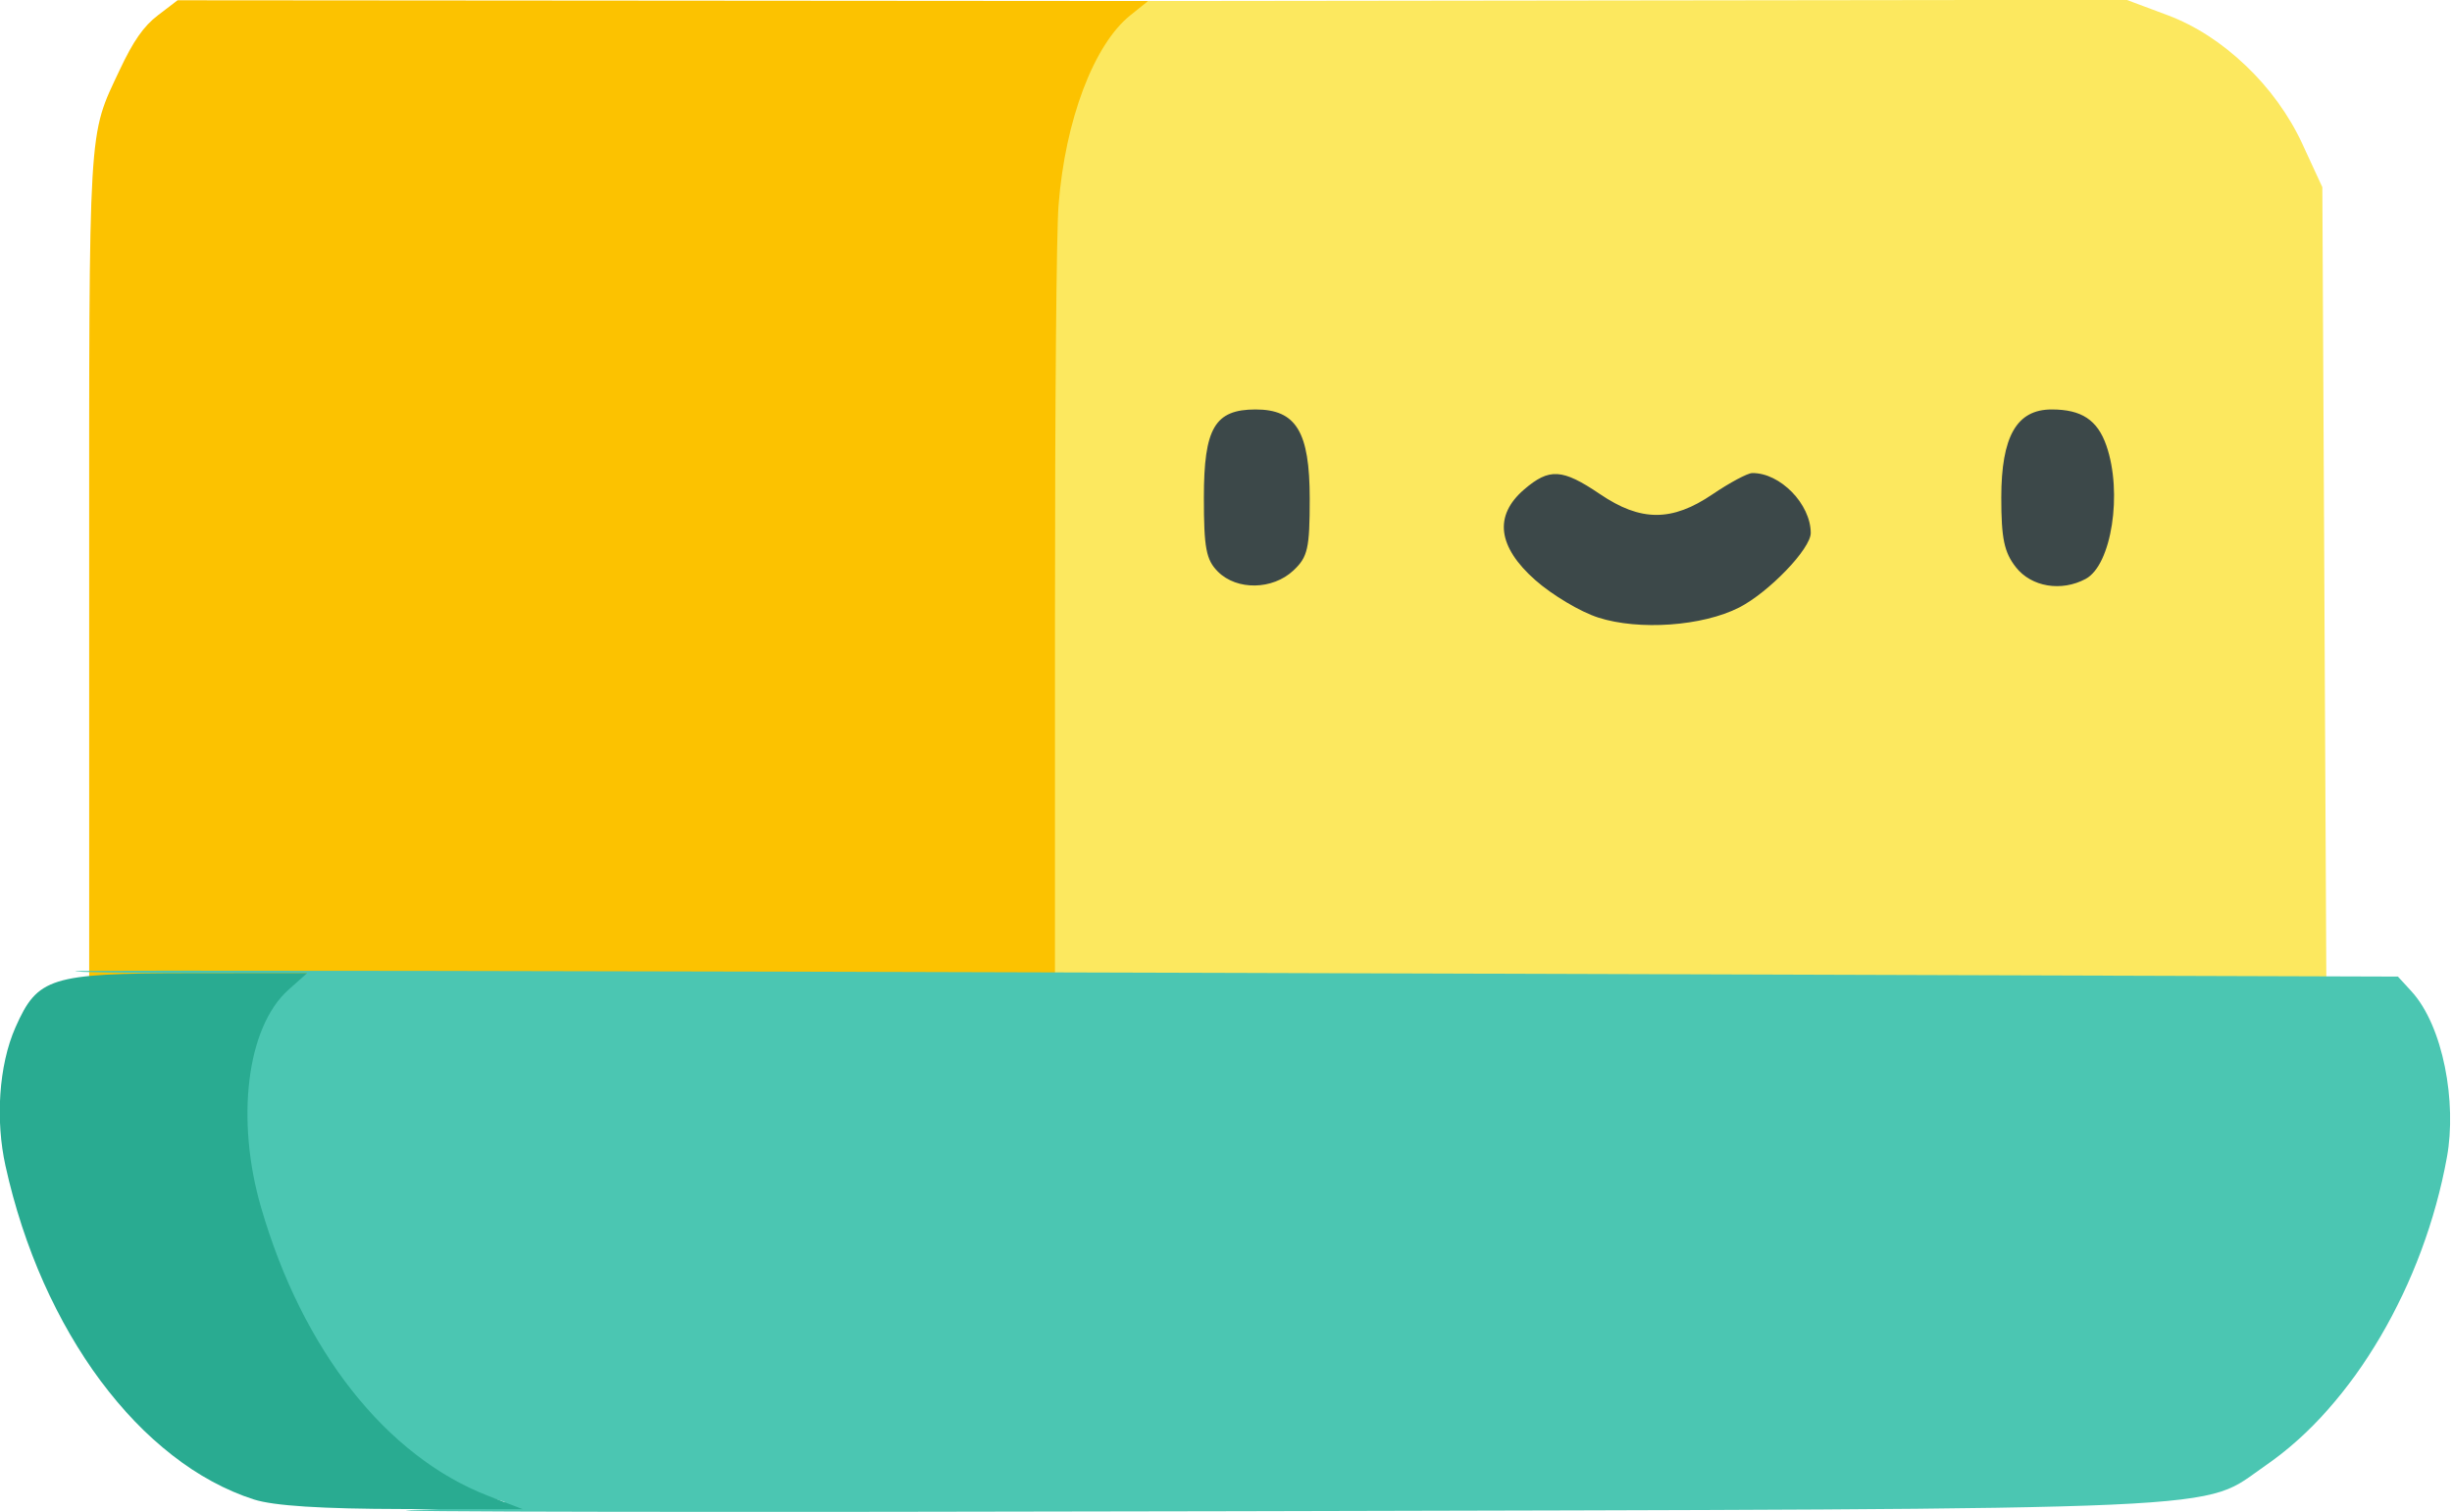 <?xml version="1.0" encoding="UTF-8" standalone="no"?>
<!-- Created with Inkscape (http://www.inkscape.org/) -->

<svg
   version="1.1"
   id="svg2"
   width="512"
   height="315.902"
   viewBox="0 0 512 315.902"
   sodipodi:docname="vaj.svg"
   inkscape:version="1.1.2 (b8e25be833, 2022-02-05)"
   xmlns:inkscape="http://www.inkscape.org/namespaces/inkscape"
   xmlns:sodipodi="http://sodipodi.sourceforge.net/DTD/sodipodi-0.dtd"
   xmlns="http://www.w3.org/2000/svg"
   xmlns:svg="http://www.w3.org/2000/svg">
  <defs
     id="defs6" />
  <sodipodi:namedview
     id="namedview4"
     pagecolor="#ffffff"
     bordercolor="#666666"
     borderopacity="1.0"
     inkscape:pageshadow="2"
     inkscape:pageopacity="0.0"
     inkscape:pagecheckerboard="0"
     showgrid="false"
     fit-margin-top="0"
     fit-margin-left="0"
     fit-margin-right="0"
     fit-margin-bottom="0"
     inkscape:zoom="1.1366189"
     inkscape:cx="180.79938"
     inkscape:cy="95.018655"
     inkscape:window-width="1920"
     inkscape:window-height="1009"
     inkscape:window-x="-8"
     inkscape:window-y="-8"
     inkscape:window-maximized="1"
     inkscape:current-layer="g119" />
  <g
     inkscape:groupmode="layer"
     inkscape:label="Image"
     id="g8"
     transform="translate(-185.703,-142.711)">
    <g
       id="g102"
       transform="translate(21.152,-6.221)">
      <g
         id="g1188"
         transform="matrix(1.001,0,0,1.001,-3.9443426e-4,-0.171)">
        <g
           id="g119">
          <g
             id="g429"
             transform="matrix(1.472,0,0,1.472,-77.603,-70.317)">
            <path
               style="fill:#fce85f"
               d="m 304,288.992 0.008,-52.246 c 0.005,-31.665 0.421,-54.795 1.057,-58.716 0.577,-3.558 2.245,-8.665 3.705,-11.348 3.472,-6.379 12.144,-15.38 18.333,-17.578 l 138.64,-0.173 5.854,2.19 c 7.829,2.929 15.28,10.038 19.03,18.156 L 493.5,175.5 l 0.289,57.25 0.289,57.25 C 350.264,289.638 304,288.992 304,288.992 Z"
               id="path112"
               sodipodi:nodetypes="ccssccsccccc" />
            <path
               style="fill:#fcc200;stroke-width:0.693"
               d="m 177.032,231.75 c -0.003,-66.121 -0.17,-63.303 4.324,-72.876 1.916,-4.08 3.405,-6.209 5.42,-7.75 L 189.556,149 l 68.773,0.052 68.773,0.052 -2.496,1.998 c -5.208,4.17 -9.259,14.864 -10.198,26.928 -0.306,3.921 -0.506,27.052 -0.508,58.72 L 313.897,289 h -68.431 -68.431 l -0.002,-57.25 z"
               id="path108" />
            <path
               style="fill:#3c4849"
               d="m 390.891,236.501 c -2.535,-0.814 -6.548,-3.2 -8.917,-5.302 -5.364,-4.76 -5.904,-9.142 -1.585,-12.857 3.563,-3.065 5.405,-2.955 10.71,0.64 5.816,3.941 10.223,3.951 16,0.036 2.42,-1.64 4.942,-2.99 5.603,-3 3.945,-0.06 8.297,4.396 8.297,8.494 0,2.236 -5.933,8.413 -10.143,10.561 -5.186,2.646 -14.17,3.288 -19.966,1.428 z M 337,230 c -1.686,-1.686 -2,-3.333 -2,-10.5 0,-9.855 1.55,-12.5 7.326,-12.5 5.75,0 7.674,3.17 7.674,12.64 0,7.081 -0.269,8.264 -2.314,10.186 C 344.74,232.593 339.676,232.676 337,230 Z m 113.073,-0.635 C 448.41,227.251 448,225.3 448,219.5 c 0,-8.672 2.186,-12.5 7.138,-12.5 4.248,0 6.484,1.479 7.756,5.128 2.326,6.674 0.733,16.93 -2.934,18.893 -3.455,1.849 -7.689,1.14 -9.888,-1.656 z"
               id="path104" />
            <g
               id="g967"
               transform="matrix(0.679,0,0,1,164.13,0)">
              <path
                 style="fill:#4bc6b2"
                 d="m 86.5,363 c 15.744,-0.342 21.602,-0.75 18.568,-1.291 C 89.316,358.898 68.817,346.577 59.047,332.221 46.648,314.002 45.466,294.102 58.277,289.254 L 64.5,286.9 l -24.417,-0.005 c -13.429,-0.003 -24.229,-0.127 -24,-0.276 0.229,-0.149 109.396,-0.037 242.594,0.25 l 242.177,0.521 2.823,2.092 c 6.666,4.94 9.472,15.757 7.417,23.48 -4.823,18.119 -19.611,35.222 -37.775,43.688 -14.122,6.582 -0.59,6.171 -214.819,6.527 C 151.25,363.354 73.85,363.275 86.5,363 Z"
                 id="path110"
                 sodipodi:nodetypes="ssssccsscssscs" />
              <path
                 style="fill:#29ab91"
                 d="M 53.405,361.515 C 29.632,356.343 9.136,337.647 1.523,314.19 -0.538,307.84 0.062,300.033 3.633,294.561 8.235,287.512 10.936,286.936 39.5,286.917 l 25,-0.017 -3.89,2.355 c -8.878,5.374 -10.972,18.582 -5.748,30.825 8.65,20.271 26.117,35.334 47.46,40.928 l 7.178,1.882 -25,-0.024 C 67.551,362.849 57.537,362.414 53.405,361.515 Z"
                 id="path106"
                 sodipodi:nodetypes="cssscssscccc" />
            </g>
          </g>
        </g>
      </g>
    </g>
  </g>
</svg>
